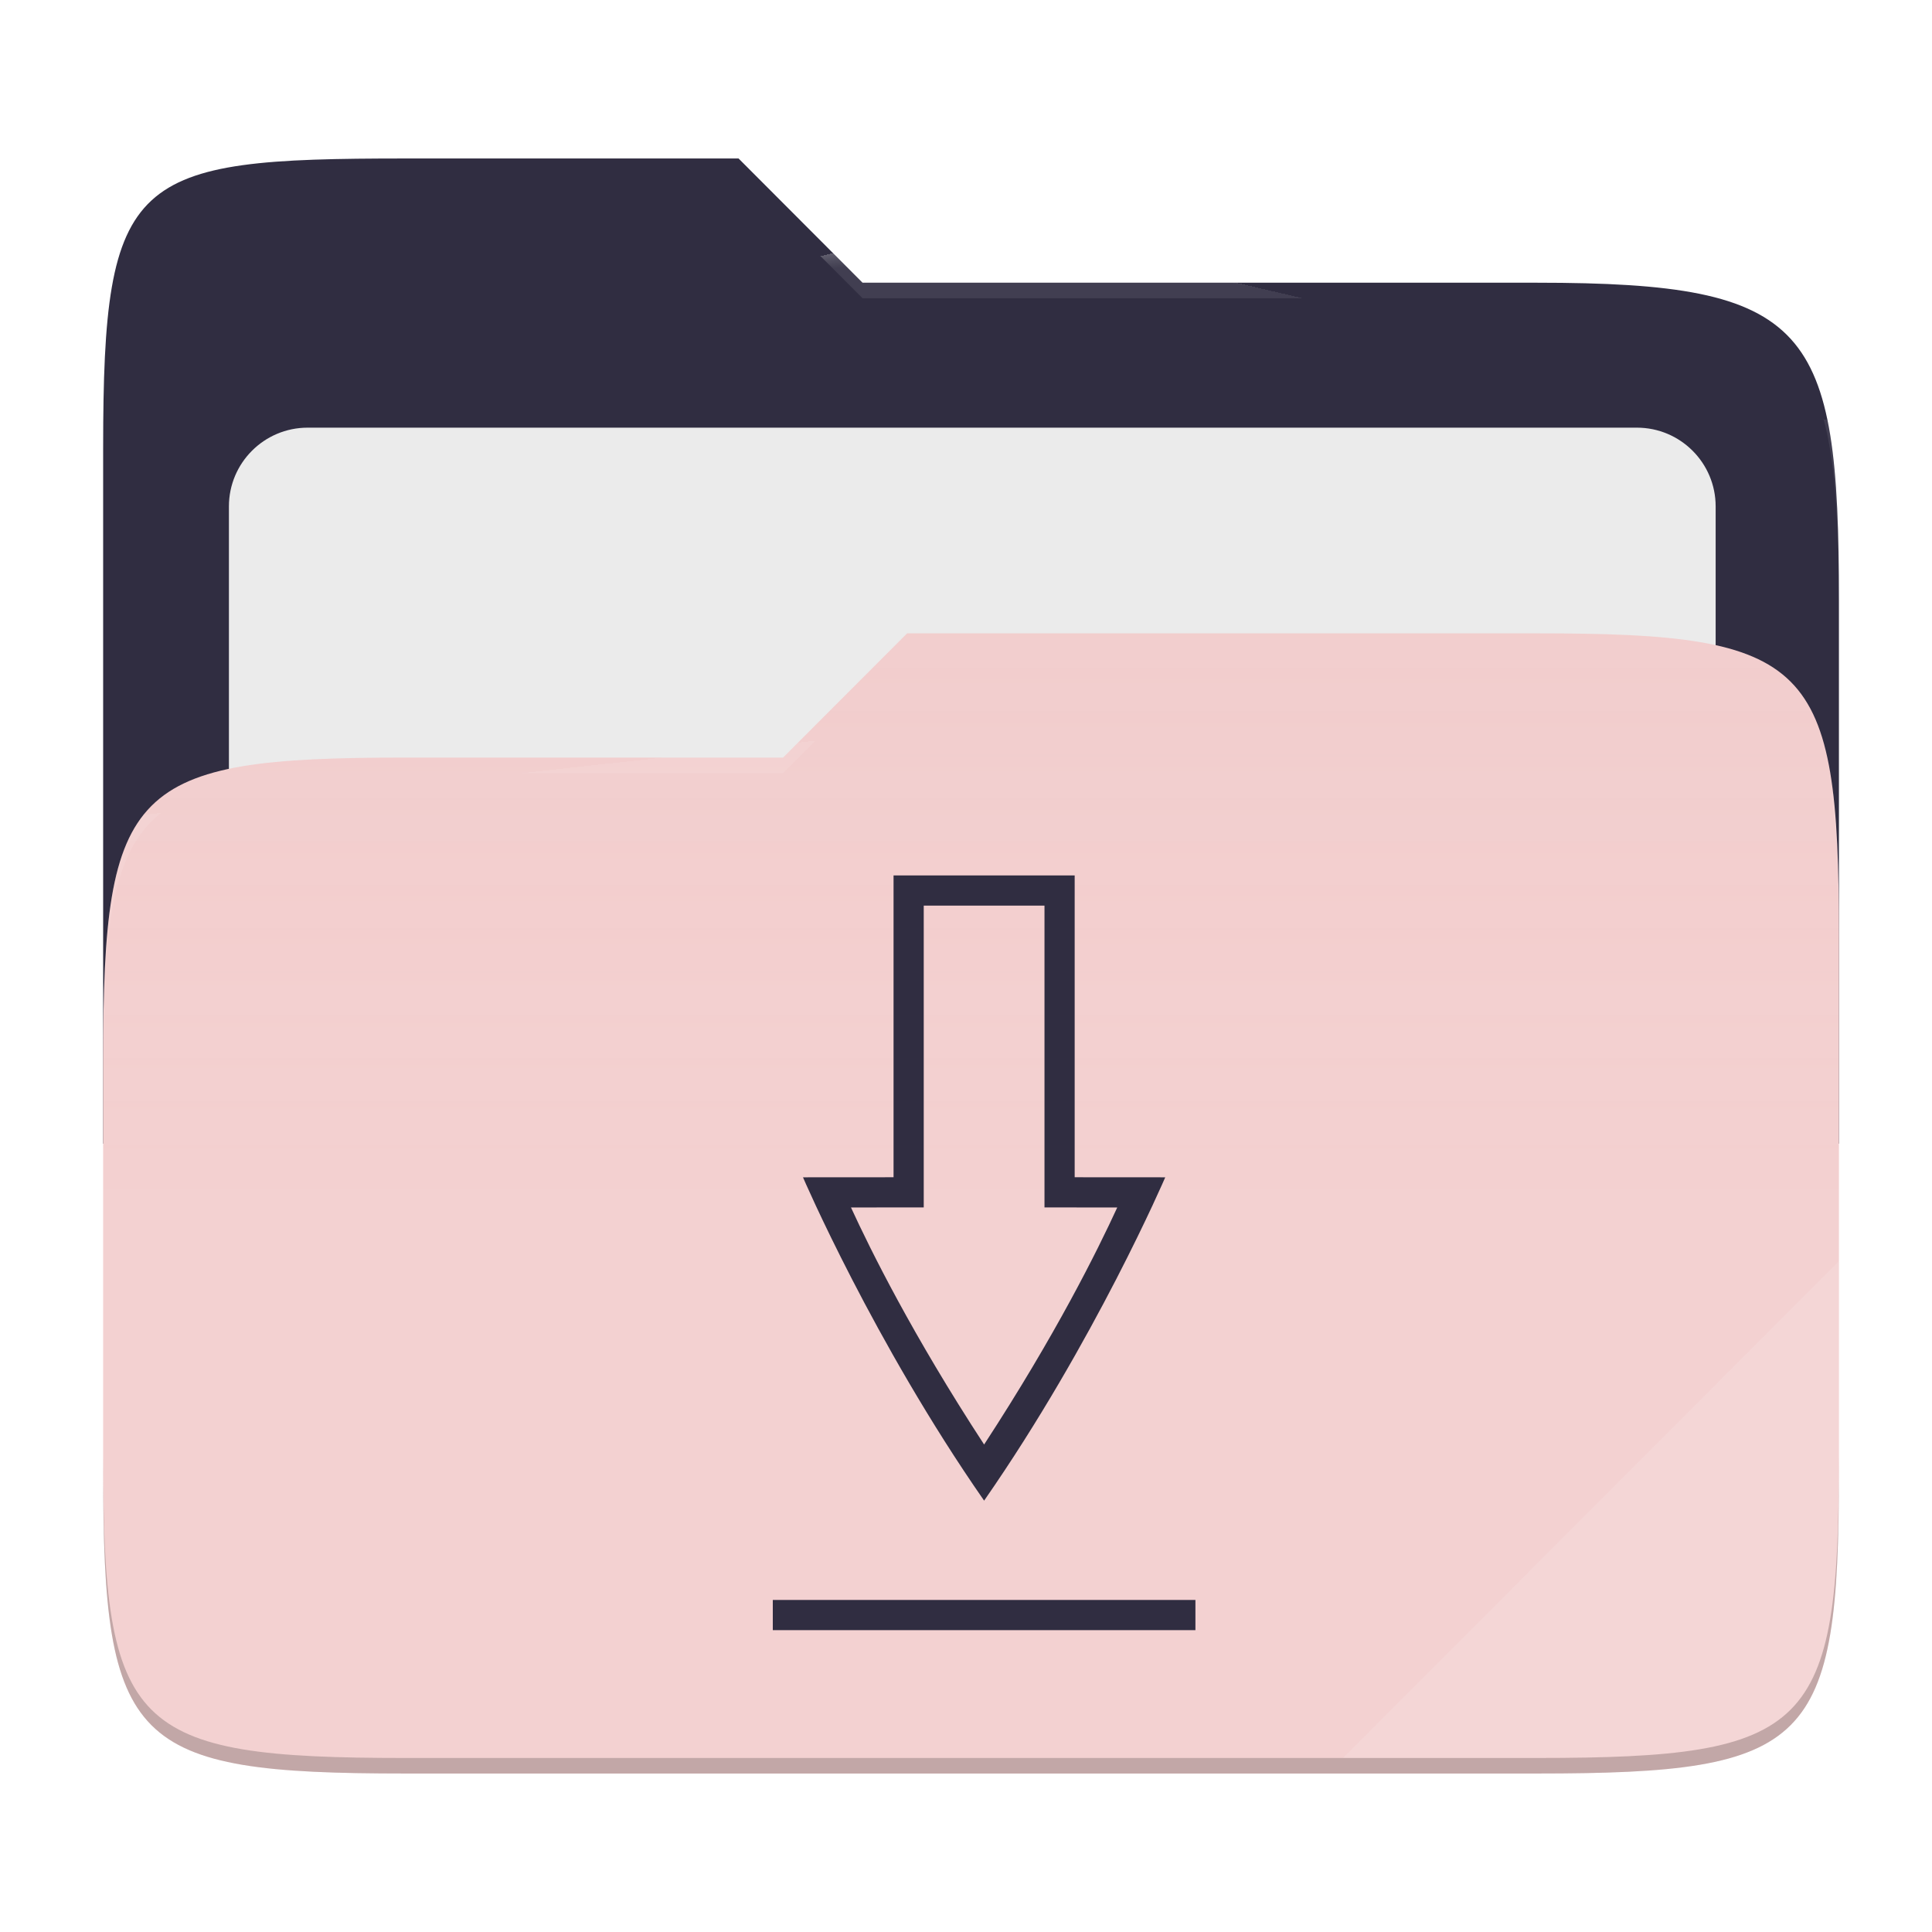 <svg xmlns="http://www.w3.org/2000/svg" style="isolation:isolate" width="256" height="256" viewBox="0 0 256 256">
 <g>
  <path fill="#302D41" d="M 53.705 21 C 17.39 21 13.667 23.055 13.667 59.371 L 13.667 151.538 L 243.667 151.538 L 243.667 79.563 C 243.667 43.247 239.943 37.461 203.628 37.461 L 114.292 37.461 L 97.864 21 L 53.705 21 Z"/>
  <defs>
   <filter id="Y21BzHJXTukiGu8nBeyRmZzzqGSOdTzr" width="400%" height="400%" x="-200%" y="-200%" color-interpolation-filters="sRGB" filterUnits="objectBoundingBox">
    <feGaussianBlur xmlns="http://www.w3.org/2000/svg" in="SourceGraphic" stdDeviation="4.294"/>
    <feOffset xmlns="http://www.w3.org/2000/svg" dx="0" dy="0" result="pf_100_offsetBlur"/>
    <feFlood xmlns="http://www.w3.org/2000/svg" flood-opacity=".4"/>
    <feComposite xmlns="http://www.w3.org/2000/svg" in2="pf_100_offsetBlur" operator="in" result="pf_100_dropShadow"/>
    <feBlend xmlns="http://www.w3.org/2000/svg" in="SourceGraphic" in2="pf_100_dropShadow" mode="normal"/>
   </filter>
  </defs>
  <g filter="url(#Y21BzHJXTukiGu8nBeyRmZzzqGSOdTzr)">
   <path fill="#ebebeb" d="M 40.767 56.667 L 216.9 56.667 C 222.658 56.667 227.333 61.342 227.333 67.1 L 227.333 150.567 C 227.333 156.325 222.658 161 216.9 161 L 40.767 161 C 35.008 161 30.333 156.325 30.333 150.567 L 30.333 67.1 C 30.333 61.342 35.008 56.667 40.767 56.667 Z"/>
  </g>
  <path fill="#F2CDCD" d="M 53.705 100.384 C 17.388 100.384 13.667 104.114 13.667 140.429 L 13.667 194.953 C 13.667 231.269 17.388 235 53.705 235 L 203.628 235 C 239.945 235 243.667 231.269 243.667 194.953 L 243.667 123.969 C 243.667 87.653 239.945 83.922 203.628 83.922 L 120.197 83.922 L 103.759 100.384 L 53.705 100.384 Z"/>
  <linearGradient id="_lgradient_3" x1="0" x2="0" y1=".5" y2="-.5" gradientTransform="matrix(230,0,0,151.078,13.667,83.922)" gradientUnits="userSpaceOnUse">
   <stop offset="0%" stop-opacity=".07" style="stop-color:#fff"/>
   <stop offset="67.282%" stop-opacity="0" style="stop-color:#fcefe8"/>
  </linearGradient>
  <path fill="url(#_lgradient_3)" d="M 53.705 100.384 C 17.388 100.384 13.667 104.114 13.667 140.429 L 13.667 194.953 C 13.667 231.269 17.388 235 53.705 235 L 203.628 235 C 239.945 235 243.667 231.269 243.667 194.953 L 243.667 123.969 C 243.667 87.653 239.945 83.922 203.628 83.922 L 120.197 83.922 L 103.759 100.384 L 53.705 100.384 Z"/>
  <g opacity=".4">
   <radialGradient id="_rgradient_6" cx=".5" cy=".5" r=".272" fx=".5" fy=".136" gradientTransform="matrix(230,0,0,60.62,13.667,21)" gradientUnits="userSpaceOnUse">
    <stop offset="0%" style="stop-color:#fff"/>
    <stop offset="100%" stop-opacity=".204" style="stop-color:#fff"/>
   </radialGradient>
   <path fill="url(#_rgradient_6)" d="M 53.705 21 C 17.39 21 13.667 23.055 13.667 59.371 L 13.667 61.43 C 13.667 25.114 17.39 23.057 53.705 23.057 L 97.864 23.057 L 114.292 39.518 L 203.628 39.518 C 239.943 39.518 243.667 45.304 243.667 81.62 L 243.667 79.563 C 243.667 43.247 239.943 37.461 203.628 37.461 L 114.292 37.461 L 97.864 21 L 53.705 21 Z"/>
  </g>
  <g opacity=".4">
   <radialGradient id="_rgradient_7" cx=".5" cy=".5" r=".272" fx=".482" fy=".211" gradientTransform="matrix(230,0,0,58.565,13.667,83.922)" gradientUnits="userSpaceOnUse">
    <stop offset="0%" style="stop-color:#fff"/>
    <stop offset="100%" stop-opacity=".204" style="stop-color:#fff"/>
   </radialGradient>
   <path fill="url(#_rgradient_7)" d="M 120.197 83.922 L 103.759 100.384 L 53.705 100.384 C 17.39 100.384 13.667 104.112 13.667 140.427 L 13.667 142.487 C 13.667 106.171 17.39 102.441 53.705 102.441 L 103.759 102.441 L 120.197 85.981 L 203.628 85.981 C 239.943 85.981 243.667 89.708 243.667 126.024 L 243.667 123.967 C 243.667 87.651 239.943 83.922 203.628 83.922 L 120.197 83.922 Z"/>
  </g>
  <g opacity=".1">
   <path fill="#ffffff" d="M 243.667 167.096 L 177.952 232.941 L 203.628 232.941 C 239.943 232.941 243.667 229.214 243.667 192.898 L 243.667 167.096 Z"/>
  </g>
  <g opacity=".2">
   <path d="M 13.667 192.898 L 13.667 194.955 C 13.667 231.271 17.39 235 53.705 235 L 203.628 235 C 239.943 235 243.667 231.271 243.667 194.955 L 243.667 192.898 C 243.667 229.214 239.943 232.941 203.628 232.941 L 53.705 232.941 C 17.39 232.941 13.667 229.214 13.667 192.898 Z"/>
  </g>
 </g>
 <path fill="#302D41" d="M 102.4 212 L 102.4 216 L 158.4 216 L 158.4 212 L 102.4 212 Z M 118.4 116 L 118.4 155.992 L 106.4 156 C 106.4 156 115.733 177.748 130.4 198.843 C 145.067 177.748 154.4 156 154.4 156 L 142.4 155.992 L 142.4 116 L 118.4 116 L 118.4 116 Z M 122.4 120 L 138.4 120 L 138.4 159.99 L 148.041 159.997 C 145.438 165.653 139.929 176.81 130.4 191.407 C 120.871 176.81 115.362 165.653 112.759 159.996 L 122.4 159.988 L 122.4 120 Z"/>
</svg>
